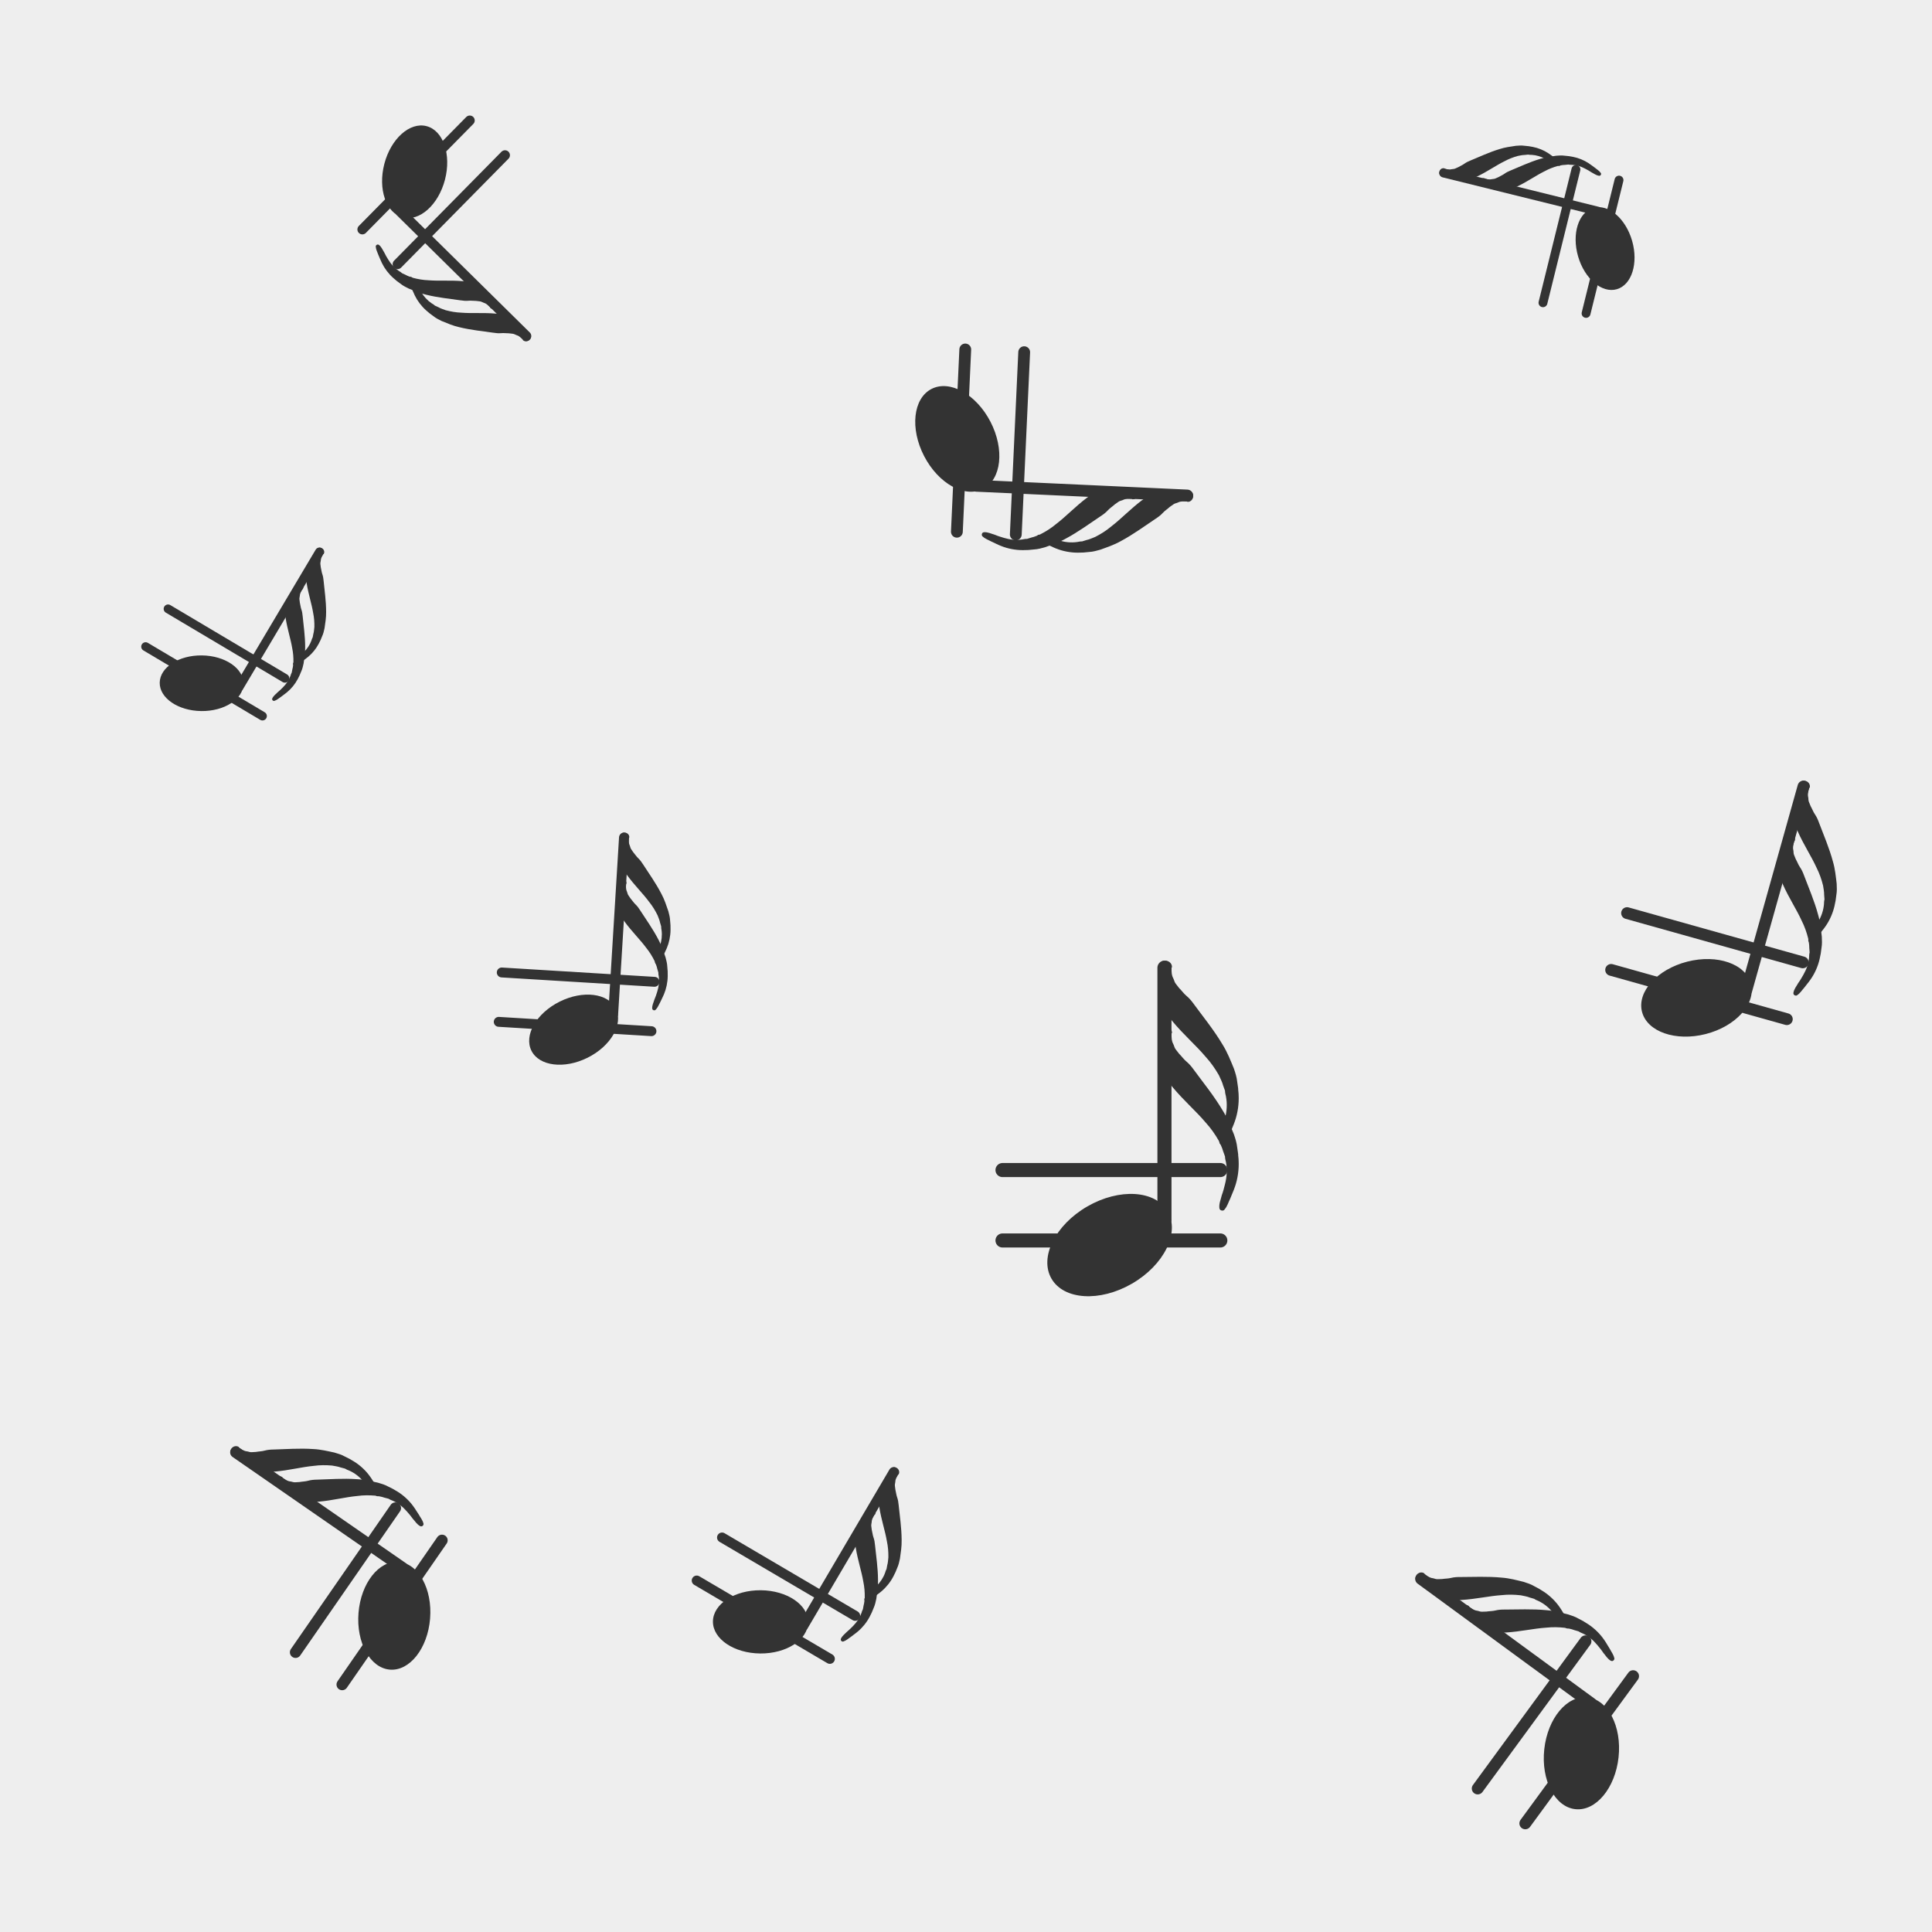 <?xml version="1.0" encoding="utf-8"?>
<svg xmlns="http://www.w3.org/2000/svg" xmlns:xlink="http://www.w3.org/1999/xlink" viewBox="0 0 256 256" width="256px" height="256px">
<style type="text/css">@keyframes ld-pulse
{
  0% {
    animation-timing-function: cubic-bezier(0.041,0.391,0.509,0.69);
    transform: scale(1);
  }
  24.3% {
    animation-timing-function: cubic-bezier(0.225,0.633,0.525,1);
    transform: scale(0.846);
  }
  55% {
    animation-timing-function: cubic-bezier(0.304,0.339,0.655,0.614);
    transform: scale(0.802);
  }
  70.2% {
    animation-timing-function: cubic-bezier(0.446,0.273,0.556,0.729);
    transform: scale(0.829);
  }
  82.3% {
    animation-timing-function: cubic-bezier(0.683,0.184,1,0.736);
    transform: scale(0.869);
  }
  100% {
    transform: scale(1);
  }
}
.ld.ld-pulse {
  animation: ld-pulse 0.5s infinite;
}</style>
<rect x="0" y="0" width="256" height="256" fill="#eee"/>
<defs>
  <g id="id-0.38055418787726647"><!--Generator: Adobe Illustrator 21.0.0, SVG Export Plug-In . SVG Version: 6.00 Build 0)--><g><ellipse transform="matrix(0.866 -0.5 0.5 0.866 -31.194 31.711)" style="fill:#333" cx="43.6" cy="74.1" rx="14.3" ry="9.5"/></g><g><path style="fill:#333" d="M56.8,15c0,0.8,0,1.6,0.4,2.3c0.2,0.4,0.2,0.7,0.5,1.1c0.2,0.3,0.5,0.6,0.7,0.9 c0.6,0.6,1,1.2,1.6,1.7c0.6,0.5,1.1,1.1,1.6,1.8c1.9,2.6,4.2,5.4,6.1,8.6c1,1.6,1.7,3.4,2.4,5.1c0.3,0.9,0.6,1.8,0.7,2.8l0.2,1.4 c0,0.5,0.1,0.9,0.1,1.4c0.1,1.9-0.2,3.9-0.8,5.6c-0.3,0.9-0.7,1.7-1,2.5c-0.4,0.8-0.6,1.6-1.2,2.3l0,0c-0.2,0.3-0.6,0.3-0.9,0.1 c-0.1-0.1-0.2-0.3-0.2-0.4c-0.1-1,0.3-1.8,0.5-2.7c0.3-0.8,0.5-1.6,0.7-2.4c0.4-1.6,0.5-3.1,0.2-4.7c-0.1-0.4-0.2-0.8-0.2-1.2 l-0.4-1.1c-0.2-0.8-0.6-1.5-0.9-2.2c-0.8-1.4-1.7-2.7-2.8-3.9c-2.1-2.5-4.7-4.7-7.1-7.6c-0.6-0.7-1.1-1.6-1.4-2.5 c-0.4-0.9-0.7-1.9-0.9-2.9c-0.3-2-0.5-3.9-0.7-5.9c-0.1-0.8,0.5-1.6,1.3-1.6c0.8-0.1,1.6,0.5,1.6,1.3c0,0,0,0.1,0,0.1L56.8,15z"/></g><line style="fill:none;stroke:#333;stroke-width:3;stroke-linecap:round;stroke-linejoin:round;stroke-miterlimit:10" x1="55.3" y1="68.7" x2="55.3" y2="15"/><g><path style="fill:#333" d="M56.8,29c0,0.8,0,1.6,0.4,2.3c0.2,0.4,0.2,0.7,0.5,1.1c0.2,0.3,0.5,0.6,0.7,0.9 c0.6,0.6,1,1.2,1.6,1.7c0.6,0.5,1.1,1.1,1.6,1.8c1.9,2.6,4.2,5.4,6.1,8.6c1,1.6,1.7,3.4,2.4,5.1c0.3,0.9,0.6,1.8,0.7,2.8l0.2,1.4 c0,0.5,0.1,0.9,0.1,1.4c0.1,1.9-0.2,3.9-0.8,5.6c-0.3,0.9-0.7,1.7-1,2.5c-0.4,0.8-0.6,1.6-1.2,2.3l0,0c-0.2,0.3-0.6,0.3-0.9,0.1 c-0.1-0.1-0.2-0.3-0.2-0.4c-0.1-1,0.3-1.8,0.5-2.7c0.3-0.8,0.5-1.6,0.7-2.4c0.4-1.6,0.5-3.1,0.2-4.7c-0.1-0.4-0.2-0.8-0.2-1.2 l-0.4-1.1c-0.2-0.8-0.6-1.5-0.9-2.2c-0.8-1.4-1.7-2.7-2.8-3.9c-2.1-2.5-4.7-4.7-7.1-7.6c-0.6-0.7-1.1-1.6-1.4-2.5 c-0.4-0.9-0.7-1.9-0.9-2.9c-0.3-2-0.5-3.9-0.7-5.9c-0.1-0.8,0.5-1.6,1.3-1.6c0.8-0.1,1.6,0.5,1.6,1.3c0,0,0,0.1,0,0.1L56.8,29z"/></g><line style="fill:none;stroke:#333;stroke-width:3;stroke-linecap:round;stroke-miterlimit:10" x1="20.8" y1="73.1" x2="67.2" y2="73.1"/><line style="fill:none;stroke:#333;stroke-width:3;stroke-linecap:round;stroke-miterlimit:10" x1="20.8" y1="58.1" x2="67.2" y2="58.1"/></g>
  <g id="id-0.38055418787726647-2">
    
<!-- Generator: Adobe Illustrator 21.0.0, SVG Export Plug-In . SVG Version: 6.00 Build 0)  -->













    <g transform=" translate(151,150) scale(0.622)"><g class="ld ld-pulse" style="animation-delay:0s"><g data-icon="">  <use href="#id-0.38055418787726647" x="-50" y="-50"/>
</g></g></g><g transform="matrix(0.963 0.27 -0.27 0.963 41.341 -58.015) translate(231.293,121.081) scale(0.521)"><g class="ld ld-pulse" style="animation-delay:-0.05s"><g data-icon="">  <use href="#id-0.38055418787726647" x="-50" y="-50"/>
</g></g></g><g transform="matrix(-0.046 0.999 -0.999 -0.046 207.654 -74.239) translate(139.293,62.082) scale(0.521)"><g class="ld ld-pulse" style="animation-delay:-0.1s"><g data-icon="">  <use href="#id-0.38055418787726647" x="-50" y="-50"/>
</g></g></g><g transform="matrix(0.24 -0.971 0.971 0.24 127.688 219.61) translate(204.074,28.271) scale(0.392)"><g class="ld ld-pulse" style="animation-delay:-0.15s"><g data-icon="">  <use href="#id-0.38055418787726647" x="-50" y="-50"/>
</g></g></g><g transform="matrix(0.591 -0.807 0.807 0.591 -96.797 253.409) translate(201.293,222.082) scale(0.521)"><g class="ld ld-pulse" style="animation-delay:-0.2s"><g data-icon="">  <use href="#id-0.38055418787726647" x="-50" y="-50"/>
</g></g></g><g transform="matrix(0.862 0.507 -0.507 0.862 120.086 -26.41) translate(108.506,207.165) scale(0.441)"><g class="ld ld-pulse" style="animation-delay:-0.25s"><g data-icon="">  <use href="#id-0.38055418787726647" x="-50" y="-50"/>
</g></g></g><g transform="matrix(0.998 0.061 -0.061 0.998 7.827 -4.605) translate(79.461,126.114) scale(0.437)"><g class="ld ld-pulse" style="animation-delay:-0.3s"><g data-icon="">  <use href="#id-0.38055418787726647" x="-50" y="-50"/>
</g></g></g><g transform="matrix(-0.702 0.712 -0.712 -0.702 125.786 11.632) translate(60.461,32.114) scale(0.437)"><g class="ld ld-pulse" style="animation-delay:-0.35s"><g data-icon="">  <use href="#id-0.38055418787726647" x="-50" y="-50"/>
</g></g></g><g transform="matrix(0.86 0.511 -0.511 0.86 47.505 -5.413) translate(33.602,83.727) scale(0.388)"><g class="ld ld-pulse" style="animation-delay:-0.4s"><g data-icon="">  <use href="#id-0.38055418787726647" x="-50" y="-50"/>
</g></g></g><g transform="matrix(0.569 -0.822 0.822 0.569 -149.204 124.503) translate(44.203,204.626) scale(0.501)"><g class="ld ld-pulse" style="animation-delay:-0.45s"><g data-icon="">  <use href="#id-0.38055418787726647" x="-50" y="-50"/>
</g></g></g>
  </g>
</defs>
<g>
  <use href="#id-0.38055418787726647-2" x="0" y="0"/>
  <use href="#id-0.38055418787726647-2" x="-256" y="0"/>
  <animateTransform attributeName="transform" type="translate" repeatCount="indefinite" dur="4s"
  keyTimes="0;1" values="0;256"/>
</g>
</svg>